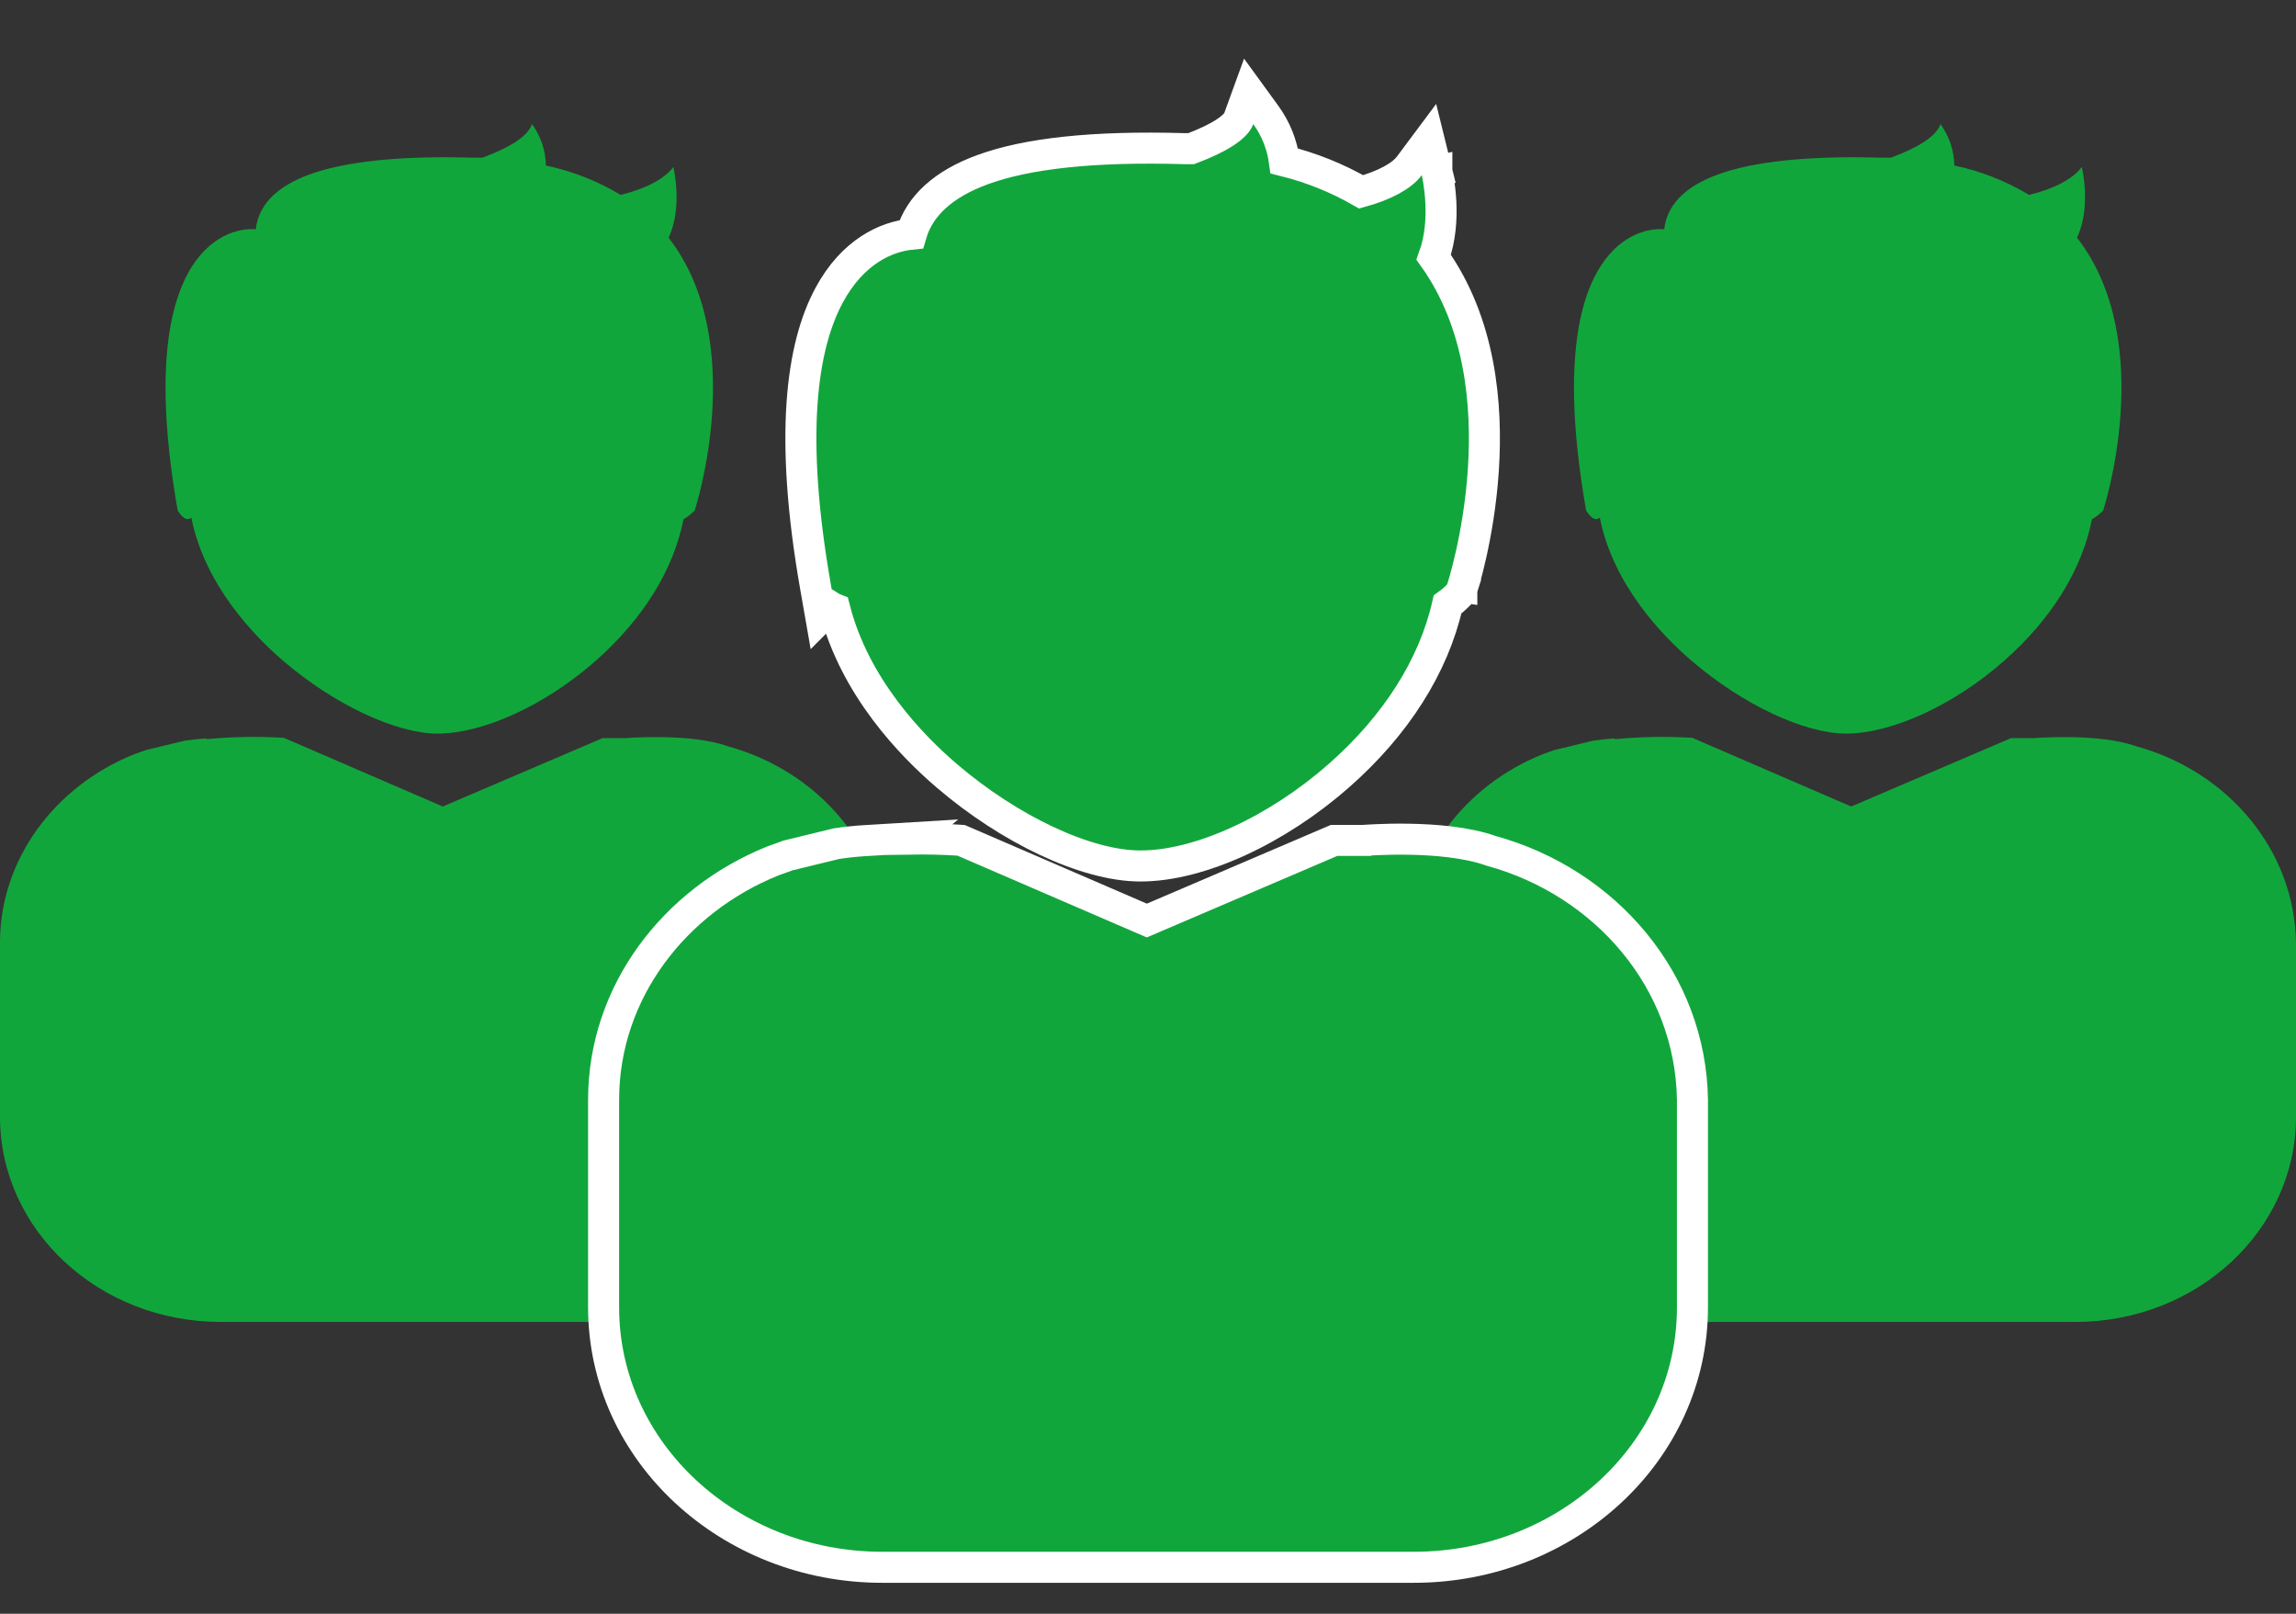 <svg width="37" height="26" fill="none" xmlns="http://www.w3.org/2000/svg">
  <rect width="100%" height="100%" fill="#333333" stroke="none"/>
  <path d="M25.781 8.341c.214 1.073.992 1.889 1.486 2.311.814.698 1.812 1.167 2.48 1.167.739 0 1.738-.458 2.545-1.169.769-.676 1.258-1.47 1.42-2.284.066-.039.126-.086.18-.141 0 0 .89-2.706-.421-4.396.235-.494.077-1.138.077-1.138-.155.207-.483.361-.85.449-.372-.224-.779-.384-1.204-.473-.004-.24-.082-.473-.223-.667-.077.213-.392.39-.802.541h-.133c-2.47-.072-3.431.409-3.517 1.153-.527-.045-1.977.442-1.258 4.533.004-.004.11.204.219.114zM34.426 12.024c-.6-.218-1.646-.132-1.646-.132h-.372l-2.576 1.102-2.559-1.106c-.419-.026-.84-.019-1.258.022.004-.005.009-.01.014-.014-.12.007-.24.02-.359.038l-.631.153-.099.036-.086.031c-1.258.507-2.157 1.674-2.157 3.036v2.803c0 1.825 1.592 3.305 3.557 3.305h7.189c1.966 0 3.557-1.479 3.557-3.305v-2.801c-.022-1.501-1.1-2.765-2.574-3.168zM3.084 8.341c.214 1.073.992 1.889 1.486 2.311.814.698 1.812 1.167 2.48 1.167.739 0 1.738-.458 2.545-1.169.769-.676 1.258-1.47 1.42-2.284.066-.039.126-.086.18-.141 0 0 .89-2.706-.421-4.396.235-.494.077-1.138.077-1.138-.155.207-.483.361-.85.449-.372-.224-.779-.384-1.204-.473-.004-.24-.082-.473-.223-.667-.077.213-.392.39-.802.541h-.133c-2.47-.072-3.431.409-3.517 1.153-.527-.045-1.977.442-1.258 4.533.004-.004.11.204.219.114zM11.729 12.024c-.6-.218-1.646-.132-1.646-.132h-.372l-2.576 1.102-2.559-1.106c-.419-.026-.84-.019-1.258.022.004-.005.009-.01.014-.014-.12.007-.24.02-.359.038l-.631.153-.099.036-.086.031C.899 12.661 0 13.828 0 15.19v2.803c0 1.825 1.592 3.305 3.557 3.305h7.189c1.966 0 3.557-1.479 3.557-3.305v-2.801c-.021-1.501-1.1-2.765-2.574-3.168z" fill="#11A63C"/>
  <path d="M22.71 2.674c-.119.16-.399.314-.775.417-.388-.223-.805-.39-1.238-.498-.037-.266-.139-.521-.298-.74l-.277-.381-.161.443c-.018.05-.079.128-.229.225-.136.087-.318.173-.536.255h-.11c-1.48-.043-2.539.078-3.251.338-.625.228-1.015.579-1.15 1.04-.405.041-.944.28-1.322.981-.444.822-.651 2.254-.219 4.712l.083.474.161-.162c.019.012.041.023.064.032.323 1.261 1.236 2.203 1.808 2.691.502.43 1.06.79 1.599 1.044.535.252 1.07.407 1.519.407.964 0 2.211-.586 3.199-1.456.917-.807 1.525-1.761 1.75-2.757.06-.043.116-.091.169-.144l.042-.042.018-.056-.237-.078c.237.078.237.078.238.078l0-0.0 0-.001.001-.002.003-.008.009-.03c.008-.026.019-.063.033-.111.027-.096.063-.234.102-.406.077-.343.163-.822.199-1.367.069-1.042-.043-2.367-.8-3.427.112-.308.127-.63.116-.875-.007-.144-.023-.269-.037-.357-.007-.044-.014-.08-.019-.106-.003-.013-.005-.023-.006-.03l-.002-.009-.001-.003-0-.001-0-0v-0c0-0 0-0-.243.059l.243-.06-.127-.515-.317.425z" fill="#11A63C" stroke="#fff" stroke-width="0.5"/>
  <path d="M21.989 13.54l-.005 0h-.485l-.047.02-2.971 1.271-2.952-1.275-.04-.017-.043-.003c-.258-.016-.516-.022-.774-.018l.024-.02-.762.046c-.15.009-.3.025-.451.048l-.011.002-.011.003-.752.183-.013.003-.013.005-.117.043-.102.036-0-0-.01.004c-1.581.637-2.727 2.111-2.727 3.85v3.341c0 2.331 2.028 4.189 4.489 4.189h8.569c2.464 0 4.489-1.858 4.489-4.189V17.719c-.028-1.909-1.395-3.502-3.242-4.01-.398-.142-.919-.181-1.321-.188-.207-.004-.39.001-.522.007-.066.003-.119.006-.156.008l-.043.003z" fill="#11A63C" stroke="#fff" stroke-width="0.5"/>
</svg>

